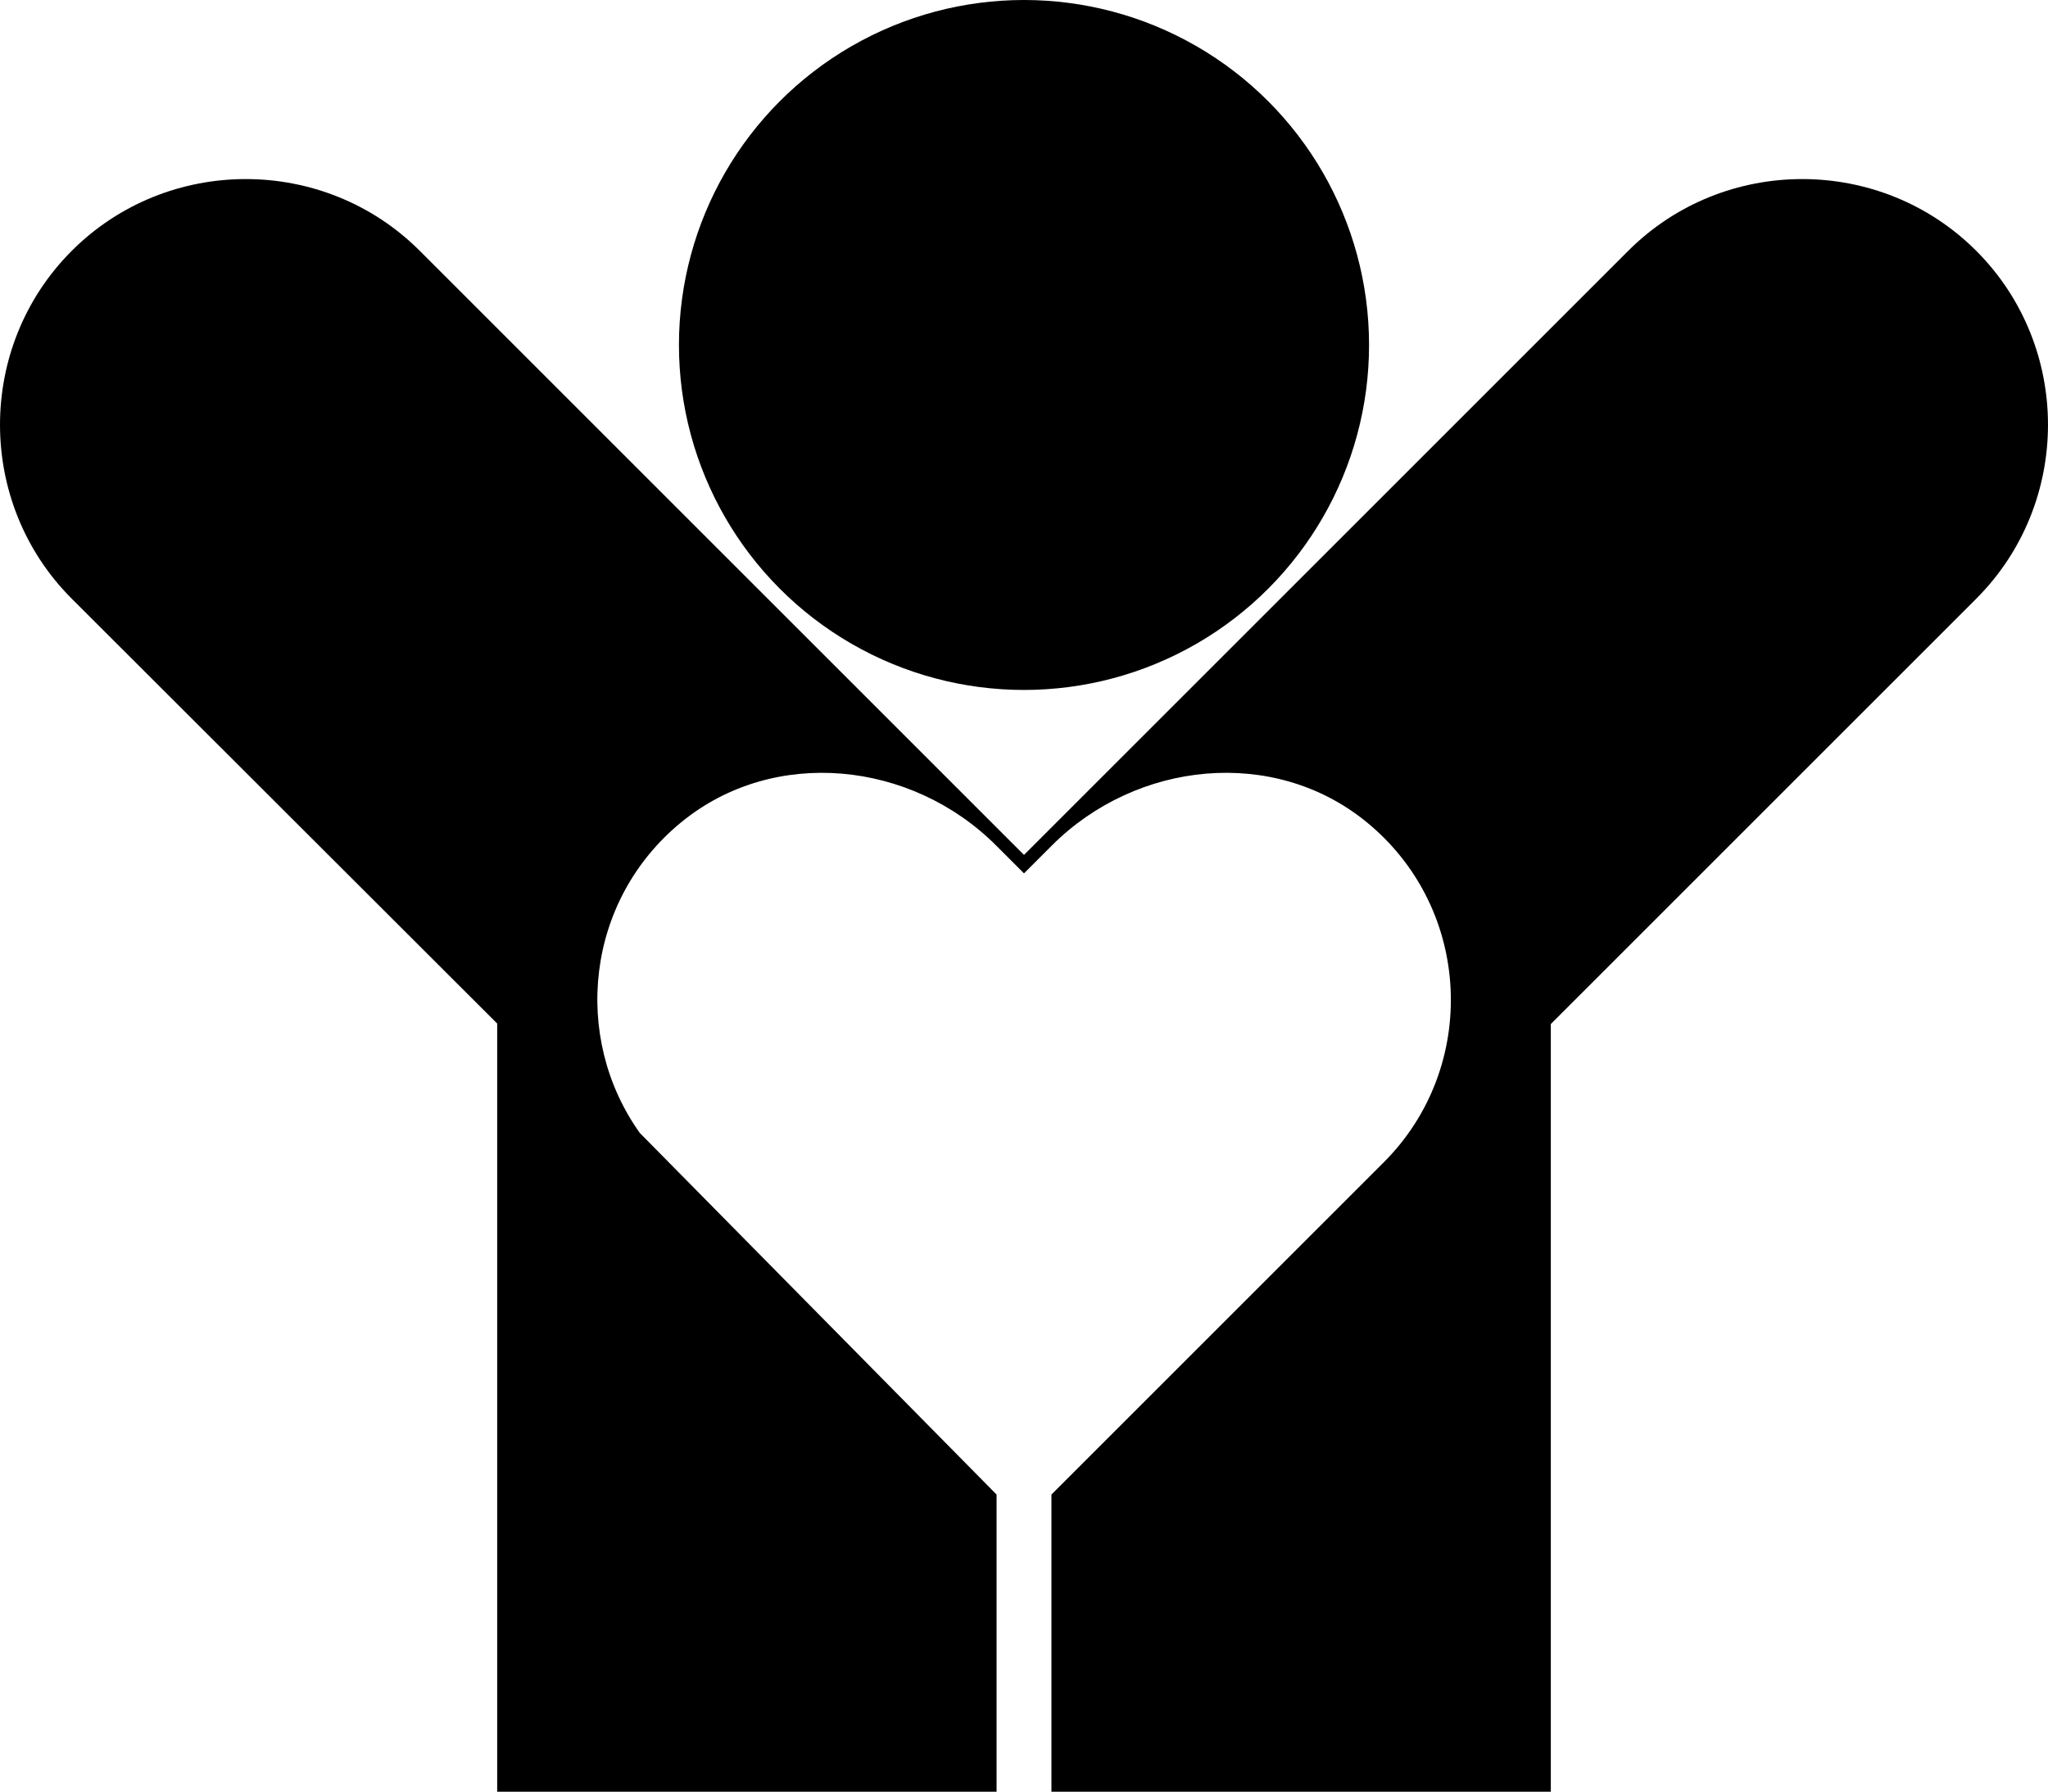<svg data-name="Layer 1" xmlns="http://www.w3.org/2000/svg" viewBox="0 0 629.5 550.86"><circle cx="314.75" cy="106.06" r="106.06"></circle><path d="M607.44 77.11c-29.42-29.41-77.55-29.41-106.96 0L314.75 262.84 129.02 77.11c-29.41-29.41-77.55-29.41-106.96 0-29.41 29.42-29.41 77.55 0 106.96l130.76 130.61v236.17h153.5v-91.36L196.65 348.31c-20.92-29.37-16.7-71.47 12.83-95.59 28.48-23.25 70.68-18.79 96.68 7.2l8.59 8.59 8.59-8.59c26-26 68.2-30.45 96.68-7.2 32.69 26.69 34.48 75.45 5.37 104.56L323.18 459.49v91.36h153.5V314.83l130.76-130.76c29.41-29.41 29.41-77.55 0-106.96Z"></path></svg>